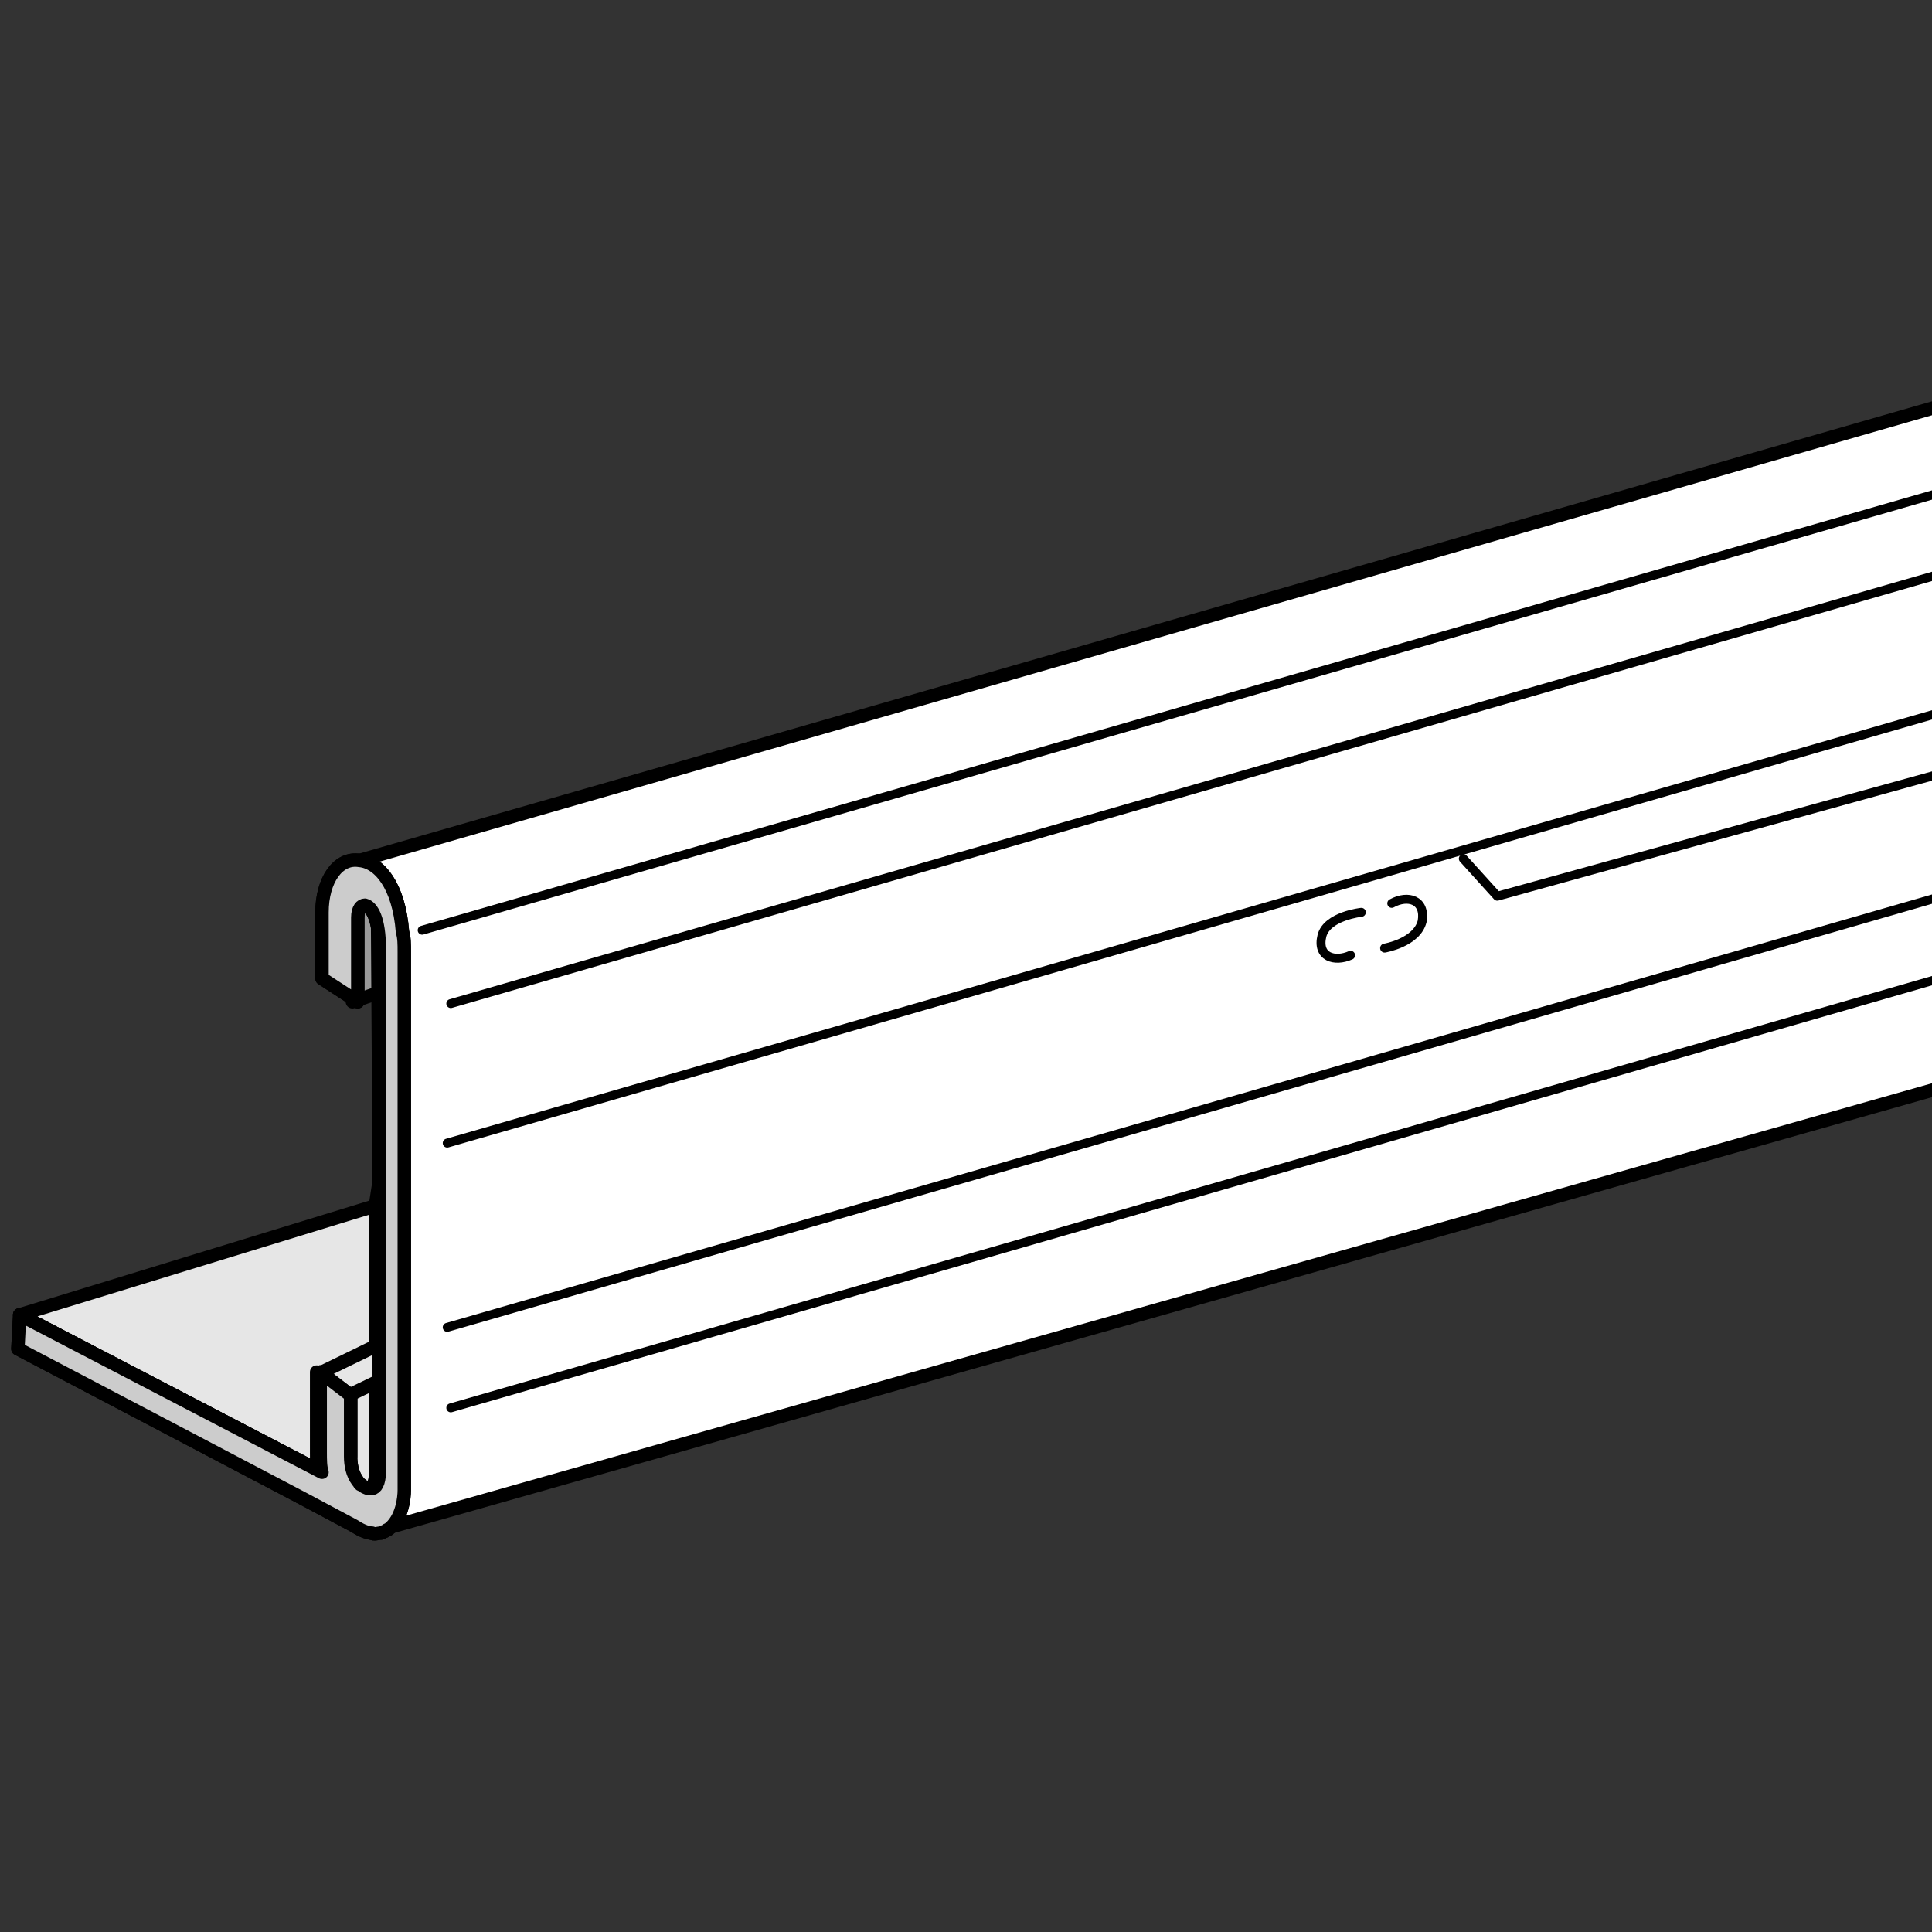 <?xml version="1.0" encoding="utf-8"?>
<!-- Generator: Adobe Illustrator 21.1.0, SVG Export Plug-In . SVG Version: 6.00 Build 0)  -->
<svg version="1.1" id="Layer_1" xmlns="http://www.w3.org/2000/svg" xmlns:xlink="http://www.w3.org/1999/xlink" x="0px" y="0px"
	 width="108px" height="108px" viewBox="0 0 108 108" style="enable-background:new 0 0 108 108;" xml:space="preserve">
<rect x="0" y="0" width="108" height="108" fill="#333333" stroke="none"/>
<style type="text/css">
	.st0{fill:#999999;stroke:#000000;stroke-width:0.75;stroke-linecap:round;stroke-linejoin:round;stroke-miterlimit:10;}
	.st1{fill:#E6E6E6;stroke:#000000;stroke-width:0.75;stroke-linecap:round;stroke-linejoin:round;stroke-miterlimit:10;}
	.st2{fill:#FFFFFF;stroke:#000000;stroke-width:0.75;stroke-linecap:round;stroke-linejoin:round;stroke-miterlimit:10;}
	.st3{fill:#CCCCCC;stroke:#000000;stroke-width:0.75;stroke-linecap:round;stroke-linejoin:round;stroke-miterlimit:10;}
	.st4{fill:#FFFFFF;stroke:#000000;stroke-width:0.5;stroke-linecap:round;stroke-linejoin:round;stroke-miterlimit:10;}
</style>
<g>
	<path class="st0" d="M19.7,56l2.9-1c0,0-0.9-6.4-2.7-6C18.1,49.5,19.7,56,19.7,56z"/>
	<path class="st1" d="M21,67.4v15c0,0.6-0.2,0.9-0.4,0.9c0,0-0.1,0-0.2,0l-0.6-0.4c-0.3-0.4-0.4-0.9-0.4-1.4V78l-1.7-1.3v4.5
		c0,0.4,0,0.7,0.1,1.1L1.1,73.5L21,67.4z"/>
	<path class="st2" d="M19.5,81.4c0,0.5,0.1,1,0.4,1.4l-3.1,0.9l0,0L1.1,73.5l16.9,8.8c-0.1-0.3-0.1-0.7-0.1-1.1v-4.5l1.7,1.3V81.4z"
		/>
	<path class="st2" d="M175.2,41.9L21.7,85.4l-1,0.3l-0.3-2.5c0.1,0,0.1,0,0.2,0c0.2,0,0.4-0.3,0.4-0.9v-15l0.2-1.3l-0.1-15.6l-1-2.2
		v-0.1L174.5,3.7L175.2,41.9z"/>
	<polyline class="st1" points="22.2,76.7 19.5,78 17.8,76.8 21.7,74.9 	"/>
	<g>
		<g>
			<path class="st3" d="M22.6,53.2v30.1c0,0.4-0.1,1.6-0.9,2.2c-0.1,0-0.1,0.1-0.2,0.1l-0.2,0.1c-0.2,0-0.4,0.1-0.5,0
				c-0.3,0-0.7-0.2-1-0.4l-3-1.6l0,0L1,75.4l0.1-1.9l16.9,8.8c-0.1-0.3-0.1-0.7-0.1-1.1v-4.5l1.7,1.3v3.4c0,0.5,0.1,1,0.4,1.4
				c0.1,0.1,0.1,0.2,0.2,0.2c0.1,0.1,0.3,0.2,0.4,0.2c0.1,0,0.1,0,0.2,0c0.2,0,0.4-0.3,0.4-0.9V53c0-1.6-0.4-2.3-0.8-2.4
				c-0.2,0-0.4,0.2-0.4,0.7V56L18,54.7v-3.7c0-1.8,0.9-3.1,2.1-2.9c1.1,0.1,2.2,1.4,2.4,4C22.6,52.4,22.6,52.8,22.6,53.2z"/>
		</g>
		<g>
			<path class="st3" d="M22.6,53.2v30.1c0,0.4-0.1,1.6-0.9,2.2c-0.1,0-0.1,0.1-0.2,0.1l-0.2,0.1c-0.2,0-0.4,0.1-0.5,0
				c-0.3,0-0.7-0.2-1-0.4l-3-1.6l0,0L1,75.4l0.1-1.9l16.9,8.8c-0.1-0.3-0.1-0.7-0.1-1.1v-4.5l1.7,1.3v3.4c0,0.5,0.1,1,0.4,1.4
				c0.1,0.1,0.1,0.2,0.2,0.2c0.1,0.1,0.3,0.2,0.4,0.2c0.1,0,0.1,0,0.2,0c0.2,0,0.4-0.3,0.4-0.9V53c0-1.6-0.4-2.3-0.8-2.4
				c-0.2,0-0.4,0.2-0.4,0.7V56L18,54.7v-3.7c0-1.8,0.9-3.1,2.1-2.9c1.1,0.1,2.2,1.4,2.4,4C22.6,52.4,22.6,52.8,22.6,53.2z"/>
		</g>
	</g>
	<line class="st4" x1="23.6" y1="52" x2="174.5" y2="8.5"/>
	<line class="st4" x1="25.2" y1="78.7" x2="173.6" y2="35.9"/>
	<line class="st4" x1="25" y1="74.2" x2="173.4" y2="31.4"/>
	<line class="st4" x1="25.2" y1="56.1" x2="173.6" y2="13.3"/>
	<line class="st4" x1="25" y1="63.9" x2="173.4" y2="21.1"/>
	<path class="st4" d="M138,35.6c0,0,1.8-0.3,2.1-1.5c0.2-1.2-0.8-1.5-1.7-1"/>
	<path class="st4" d="M136.6,33.6c0,0-1.9,0.2-2.2,1.3c-0.3,1.2,0.7,1.5,1.6,1.1"/>
	<path class="st4" d="M77.4,53c0,0,1.8-0.3,2.1-1.5c0.2-1.2-0.8-1.5-1.7-1"/>
	<path class="st4" d="M76.1,51c0,0-1.9,0.2-2.2,1.3c-0.3,1.2,0.7,1.5,1.6,1.1"/>
	<polyline class="st4" points="129.4,34.2 131.8,36.8 83.7,50.1 81.8,48 	"/>
</g>
</svg>
